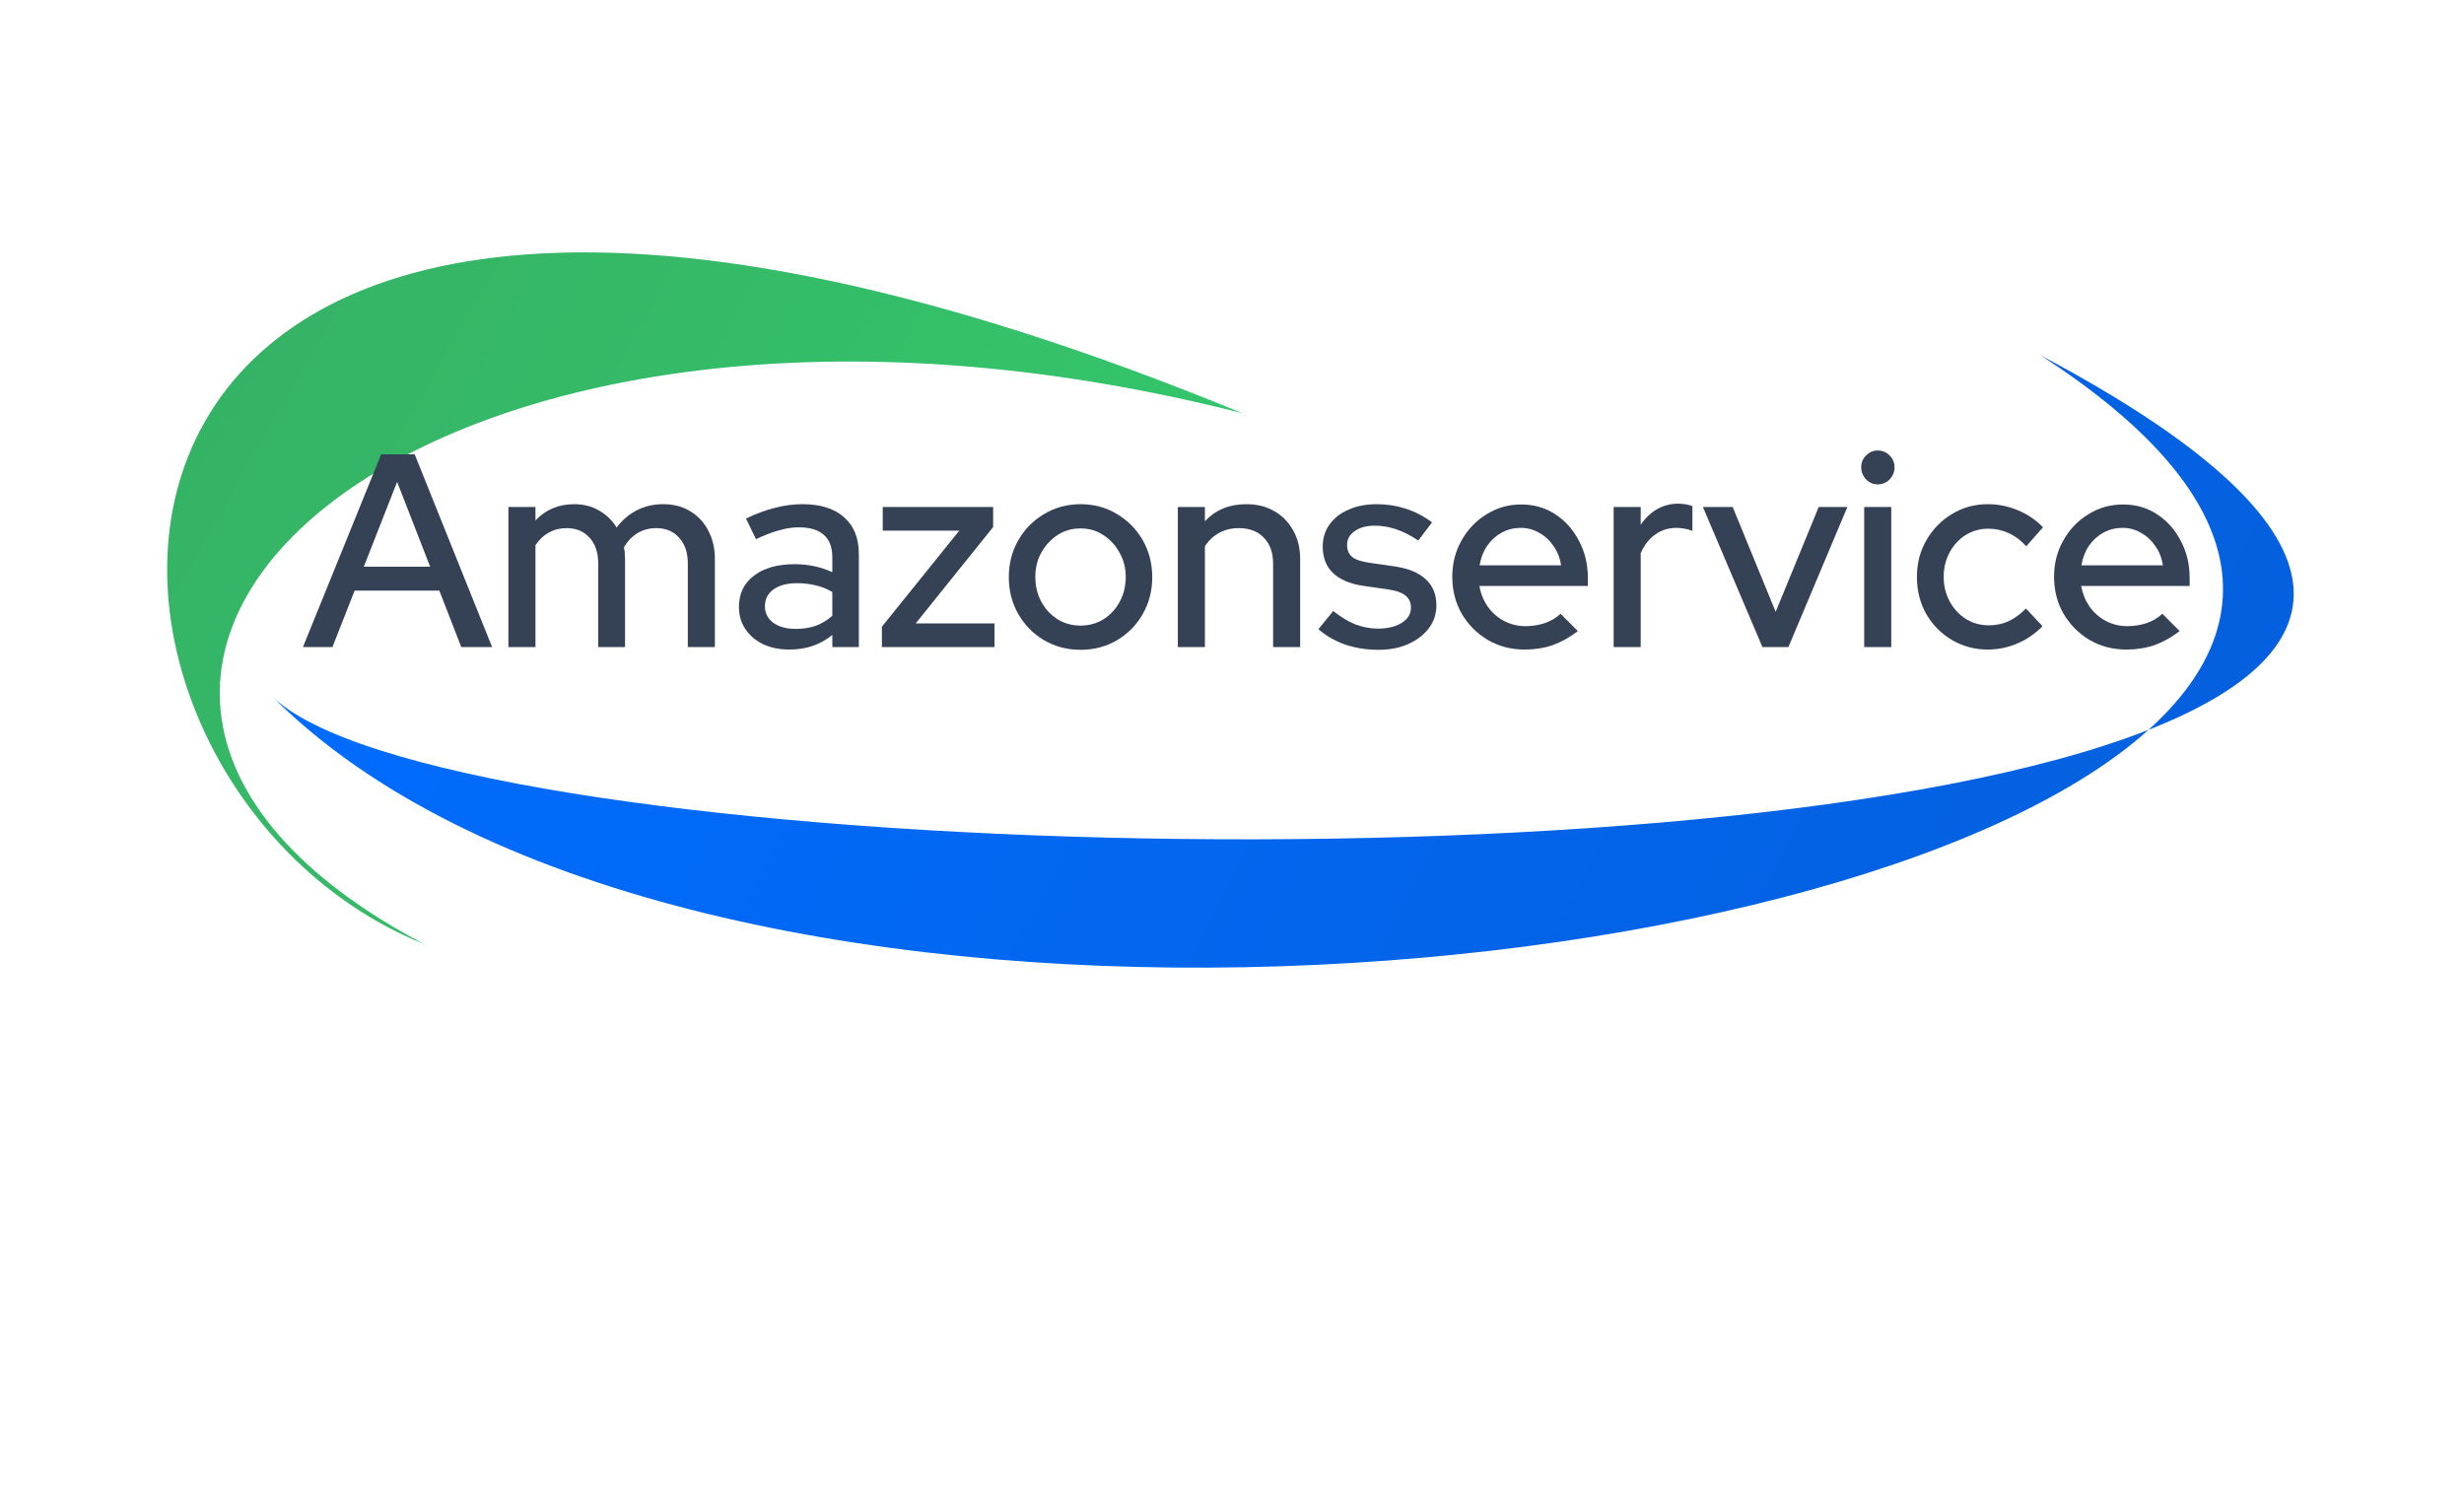 <svg width="154" height="94" viewBox="0 0 154 94" fill="none" xmlns="http://www.w3.org/2000/svg">
<g filter="url(#filter0_d_2368_4181)">
<path d="M134.281 44.617C141.516 38.107 141.085 29.956 127.523 21.202C148.177 32.148 146.634 39.764 134.281 44.617C115.087 61.892 41.931 67.623 16.935 42.453C26.988 52.577 106.999 55.336 134.281 44.617Z" fill="url(#paint0_linear_2368_4181)"/>
</g>
<g opacity="0.8" filter="url(#filter1_d_2368_4181)">
<path d="M26.523 58.015C0.124 47.358 -0.666 -7.445 77.661 24.83C26.523 11.817 -5.415 41.186 26.523 58.015Z" fill="url(#paint1_linear_2368_4181)"/>
</g>
<path d="M18.934 40.442L23.822 28.398H25.919L30.757 40.442H28.829L27.459 36.915H22.164L20.777 40.442H18.934ZM22.739 35.418H26.883L24.82 30.119L22.739 35.418Z" fill="#354256"/>
<path d="M31.775 40.442V31.685H33.466V32.528C34.109 31.851 34.915 31.512 35.885 31.512C36.471 31.512 36.99 31.644 37.441 31.908C37.903 32.172 38.27 32.528 38.54 32.975C38.901 32.493 39.324 32.132 39.809 31.891C40.294 31.639 40.841 31.512 41.45 31.512C42.092 31.512 42.651 31.656 43.124 31.943C43.609 32.229 43.987 32.631 44.258 33.147C44.539 33.663 44.68 34.26 44.68 34.936V40.442H42.989V35.229C42.989 34.541 42.809 34.002 42.448 33.612C42.098 33.21 41.619 33.009 41.01 33.009C40.593 33.009 40.215 33.107 39.877 33.302C39.538 33.497 39.245 33.795 38.997 34.197C39.02 34.311 39.036 34.432 39.048 34.558C39.059 34.684 39.065 34.81 39.065 34.936V40.442H37.39V35.229C37.39 34.541 37.21 34.002 36.849 33.612C36.499 33.21 36.02 33.009 35.411 33.009C35.005 33.009 34.639 33.101 34.312 33.285C33.985 33.457 33.703 33.721 33.466 34.076V40.442H31.775Z" fill="#354256"/>
<path d="M49.347 40.597C48.727 40.597 48.18 40.488 47.707 40.27C47.233 40.041 46.861 39.725 46.59 39.324C46.32 38.922 46.184 38.458 46.184 37.93C46.184 37.104 46.495 36.456 47.115 35.986C47.735 35.504 48.586 35.263 49.669 35.263C50.515 35.263 51.298 35.43 52.02 35.762V34.833C52.02 34.202 51.84 33.732 51.479 33.422C51.129 33.113 50.611 32.958 49.923 32.958C49.528 32.958 49.116 33.021 48.688 33.147C48.259 33.262 47.78 33.445 47.25 33.698L46.624 32.407C47.278 32.097 47.887 31.874 48.451 31.736C49.015 31.587 49.584 31.512 50.159 31.512C51.276 31.512 52.138 31.782 52.747 32.321C53.367 32.86 53.678 33.629 53.678 34.627V40.442H52.02V39.685C51.637 39.995 51.225 40.224 50.785 40.373C50.346 40.522 49.866 40.597 49.347 40.597ZM47.808 37.896C47.808 38.32 47.983 38.664 48.333 38.928C48.694 39.18 49.161 39.307 49.737 39.307C50.188 39.307 50.599 39.243 50.971 39.117C51.355 38.98 51.704 38.767 52.02 38.481V37.001C51.693 36.806 51.349 36.668 50.988 36.588C50.639 36.496 50.244 36.45 49.804 36.45C49.184 36.45 48.694 36.582 48.333 36.846C47.983 37.099 47.808 37.448 47.808 37.896Z" fill="#354256"/>
<path d="M55.119 40.442V39.169L59.957 33.164H55.17V31.685H62.071V32.941L57.233 38.962H62.156V40.442H55.119Z" fill="#354256"/>
<path d="M67.533 40.614C66.698 40.614 65.937 40.413 65.249 40.012C64.573 39.611 64.037 39.066 63.643 38.377C63.248 37.689 63.051 36.921 63.051 36.072C63.051 35.223 63.248 34.455 63.643 33.766C64.037 33.078 64.573 32.533 65.249 32.132C65.937 31.719 66.698 31.512 67.533 31.512C68.379 31.512 69.14 31.719 69.816 32.132C70.493 32.533 71.029 33.078 71.423 33.766C71.818 34.455 72.015 35.223 72.015 36.072C72.015 36.921 71.818 37.689 71.423 38.377C71.029 39.066 70.493 39.611 69.816 40.012C69.14 40.413 68.379 40.614 67.533 40.614ZM67.533 39.1C68.063 39.1 68.542 38.968 68.971 38.704C69.399 38.429 69.737 38.062 69.986 37.603C70.234 37.144 70.358 36.628 70.358 36.055C70.358 35.493 70.228 34.988 69.969 34.541C69.721 34.082 69.382 33.715 68.954 33.44C68.537 33.164 68.063 33.027 67.533 33.027C67.003 33.027 66.524 33.164 66.095 33.44C65.678 33.715 65.34 34.082 65.08 34.541C64.832 34.988 64.708 35.493 64.708 36.055C64.708 36.628 64.832 37.144 65.08 37.603C65.328 38.062 65.667 38.429 66.095 38.704C66.524 38.968 67.003 39.1 67.533 39.1Z" fill="#354256"/>
<path d="M73.615 40.442V31.685H75.306V32.579C75.972 31.868 76.834 31.512 77.894 31.512C78.559 31.512 79.14 31.656 79.636 31.943C80.144 32.229 80.538 32.631 80.82 33.147C81.114 33.663 81.26 34.26 81.26 34.936V40.442H79.569V35.229C79.569 34.541 79.377 34.002 78.994 33.612C78.621 33.21 78.097 33.009 77.421 33.009C76.969 33.009 76.564 33.107 76.203 33.302C75.842 33.497 75.543 33.778 75.306 34.145V40.442H73.615Z" fill="#354256"/>
<path d="M86.172 40.614C85.427 40.614 84.728 40.505 84.074 40.287C83.432 40.058 82.873 39.737 82.4 39.324L83.33 38.188C83.77 38.544 84.221 38.819 84.683 39.014C85.157 39.198 85.636 39.289 86.121 39.289C86.73 39.289 87.226 39.169 87.609 38.928C87.993 38.687 88.185 38.372 88.185 37.982C88.185 37.661 88.072 37.408 87.846 37.225C87.621 37.041 87.271 36.915 86.798 36.846L85.242 36.623C84.385 36.496 83.742 36.227 83.313 35.814C82.885 35.401 82.671 34.85 82.671 34.162C82.671 33.635 82.811 33.176 83.093 32.786C83.375 32.384 83.77 32.075 84.277 31.857C84.785 31.627 85.377 31.512 86.053 31.512C86.674 31.512 87.271 31.604 87.846 31.788C88.421 31.971 88.974 32.258 89.504 32.648L88.641 33.784C88.168 33.462 87.705 33.227 87.254 33.078C86.814 32.929 86.369 32.855 85.918 32.855C85.399 32.855 84.982 32.969 84.666 33.199C84.351 33.417 84.193 33.703 84.193 34.059C84.193 34.38 84.3 34.632 84.514 34.816C84.74 34.988 85.106 35.108 85.614 35.177L87.17 35.401C88.027 35.527 88.675 35.797 89.115 36.21C89.555 36.611 89.775 37.156 89.775 37.844C89.775 38.372 89.617 38.848 89.301 39.272C88.985 39.685 88.557 40.012 88.015 40.253C87.474 40.494 86.86 40.614 86.172 40.614Z" fill="#354256"/>
<path d="M95.284 40.597C94.438 40.597 93.671 40.396 92.984 39.995C92.307 39.593 91.766 39.048 91.36 38.36C90.965 37.672 90.768 36.904 90.768 36.055C90.768 35.217 90.96 34.46 91.343 33.784C91.726 33.095 92.245 32.551 92.899 32.149C93.553 31.736 94.28 31.53 95.081 31.53C95.882 31.53 96.592 31.736 97.212 32.149C97.832 32.551 98.323 33.101 98.684 33.801C99.056 34.489 99.242 35.269 99.242 36.141V36.623H92.459C92.549 37.104 92.724 37.534 92.984 37.913C93.254 38.291 93.593 38.59 93.999 38.808C94.416 39.026 94.867 39.135 95.352 39.135C95.769 39.135 96.169 39.071 96.553 38.945C96.947 38.808 97.274 38.613 97.534 38.36L98.616 39.444C98.109 39.834 97.584 40.127 97.043 40.322C96.513 40.505 95.927 40.597 95.284 40.597ZM92.476 35.332H97.567C97.5 34.873 97.342 34.472 97.094 34.128C96.857 33.772 96.558 33.497 96.197 33.302C95.848 33.095 95.465 32.992 95.047 32.992C94.619 32.992 94.224 33.09 93.863 33.285C93.502 33.48 93.198 33.755 92.95 34.111C92.713 34.455 92.555 34.862 92.476 35.332Z" fill="#354256"/>
<path d="M100.853 40.442V31.685H102.544V32.803C102.815 32.39 103.148 32.069 103.542 31.839C103.948 31.599 104.405 31.478 104.912 31.478C105.262 31.49 105.55 31.541 105.775 31.633V33.181C105.617 33.113 105.454 33.067 105.285 33.044C105.115 33.009 104.946 32.992 104.777 32.992C104.281 32.992 103.841 33.13 103.458 33.405C103.074 33.669 102.77 34.059 102.544 34.575V40.442H100.853Z" fill="#354256"/>
<path d="M110.152 40.442L106.43 31.685H108.291L110.98 38.24L113.67 31.685H115.463L111.775 40.442H110.152Z" fill="#354256"/>
<path d="M116.512 40.442V31.685H118.204V40.442H116.512ZM117.358 30.274C117.076 30.274 116.833 30.171 116.63 29.964C116.428 29.746 116.326 29.494 116.326 29.207C116.326 28.909 116.428 28.662 116.63 28.467C116.833 28.261 117.076 28.157 117.358 28.157C117.651 28.157 117.899 28.261 118.102 28.467C118.305 28.662 118.407 28.909 118.407 29.207C118.407 29.494 118.305 29.746 118.102 29.964C117.899 30.171 117.651 30.274 117.358 30.274Z" fill="#354256"/>
<path d="M124.238 40.597C123.415 40.597 122.665 40.396 121.989 39.995C121.312 39.593 120.776 39.048 120.382 38.36C119.998 37.672 119.807 36.904 119.807 36.055C119.807 35.206 120.004 34.443 120.399 33.766C120.793 33.078 121.323 32.533 121.989 32.132C122.665 31.719 123.415 31.512 124.238 31.512C124.892 31.512 125.518 31.639 126.116 31.891C126.725 32.143 127.249 32.499 127.689 32.958L126.64 34.145C126.313 33.778 125.947 33.503 125.541 33.319C125.135 33.136 124.712 33.044 124.272 33.044C123.753 33.044 123.28 33.176 122.851 33.44C122.434 33.703 122.101 34.065 121.853 34.523C121.605 34.982 121.481 35.493 121.481 36.055C121.481 36.617 121.605 37.127 121.853 37.586C122.101 38.045 122.44 38.412 122.868 38.687C123.297 38.951 123.776 39.083 124.306 39.083C124.746 39.083 125.157 38.997 125.541 38.825C125.924 38.641 126.285 38.377 126.623 38.033L127.655 39.135C127.204 39.605 126.679 39.966 126.082 40.218C125.495 40.471 124.881 40.597 124.238 40.597Z" fill="#354256"/>
<path d="M132.896 40.597C132.05 40.597 131.283 40.396 130.595 39.995C129.919 39.593 129.377 39.048 128.971 38.36C128.577 37.672 128.379 36.904 128.379 36.055C128.379 35.217 128.571 34.46 128.955 33.784C129.338 33.095 129.857 32.551 130.511 32.149C131.165 31.736 131.892 31.53 132.693 31.53C133.493 31.53 134.204 31.736 134.824 32.149C135.444 32.551 135.935 33.101 136.295 33.801C136.668 34.489 136.854 35.269 136.854 36.141V36.623H130.071C130.161 37.104 130.336 37.534 130.595 37.913C130.866 38.291 131.204 38.59 131.61 38.808C132.027 39.026 132.478 39.135 132.963 39.135C133.38 39.135 133.781 39.071 134.164 38.945C134.559 38.808 134.886 38.613 135.145 38.36L136.228 39.444C135.72 39.834 135.196 40.127 134.655 40.322C134.125 40.505 133.538 40.597 132.896 40.597ZM130.088 35.332H135.179C135.111 34.873 134.954 34.472 134.705 34.128C134.469 33.772 134.17 33.497 133.809 33.302C133.459 33.095 133.076 32.992 132.659 32.992C132.23 32.992 131.836 33.09 131.475 33.285C131.114 33.48 130.809 33.755 130.561 34.111C130.325 34.455 130.167 34.862 130.088 35.332Z" fill="#354256"/>
<defs>
<filter id="filter0_d_2368_4181" x="6.936" y="12.202" width="146.422" height="58.278" filterUnits="userSpaceOnUse" color-interpolation-filters="sRGB">
<feFlood flood-opacity="0" result="BackgroundImageFix"/>
<feColorMatrix in="SourceAlpha" type="matrix" values="0 0 0 0 0 0 0 0 0 0 0 0 0 0 0 0 0 0 127 0" result="hardAlpha"/>
<feOffset dy="1"/>
<feGaussianBlur stdDeviation="5"/>
<feComposite in2="hardAlpha" operator="out"/>
<feColorMatrix type="matrix" values="0 0 0 0 0.023 0 0 0 0 0.156 0 0 0 0 0.338 0 0 0 0.3 0"/>
<feBlend mode="normal" in2="BackgroundImageFix" result="effect1_dropShadow_2368_4181"/>
<feBlend mode="normal" in="SourceGraphic" in2="effect1_dropShadow_2368_4181" result="shape"/>
</filter>
<filter id="filter1_d_2368_4181" x="0.447" y="5.773" width="87.215" height="63.242" filterUnits="userSpaceOnUse" color-interpolation-filters="sRGB">
<feFlood flood-opacity="0" result="BackgroundImageFix"/>
<feColorMatrix in="SourceAlpha" type="matrix" values="0 0 0 0 0 0 0 0 0 0 0 0 0 0 0 0 0 0 127 0" result="hardAlpha"/>
<feOffset dy="1"/>
<feGaussianBlur stdDeviation="5"/>
<feComposite in2="hardAlpha" operator="out"/>
<feColorMatrix type="matrix" values="0 0 0 0 0 0 0 0 0 0.424 0 0 0 0 1 0 0 0 0.2 0"/>
<feBlend mode="normal" in2="BackgroundImageFix" result="effect1_dropShadow_2368_4181"/>
<feBlend mode="normal" in="SourceGraphic" in2="effect1_dropShadow_2368_4181" result="shape"/>
</filter>
<linearGradient id="paint0_linear_2368_4181" x1="31.758" y1="12.877" x2="130.756" y2="62.495" gradientUnits="userSpaceOnUse">
<stop stop-color="#006CFF"/>
<stop offset="1" stop-color="#0460DE"/>
</linearGradient>
<linearGradient id="paint1_linear_2368_4181" x1="64.194" y1="48.402" x2="15.521" y2="20.595" gradientUnits="userSpaceOnUse">
<stop stop-color="#00B746"/>
<stop offset="1" stop-color="#03A03F"/>
</linearGradient>
</defs>
</svg>
